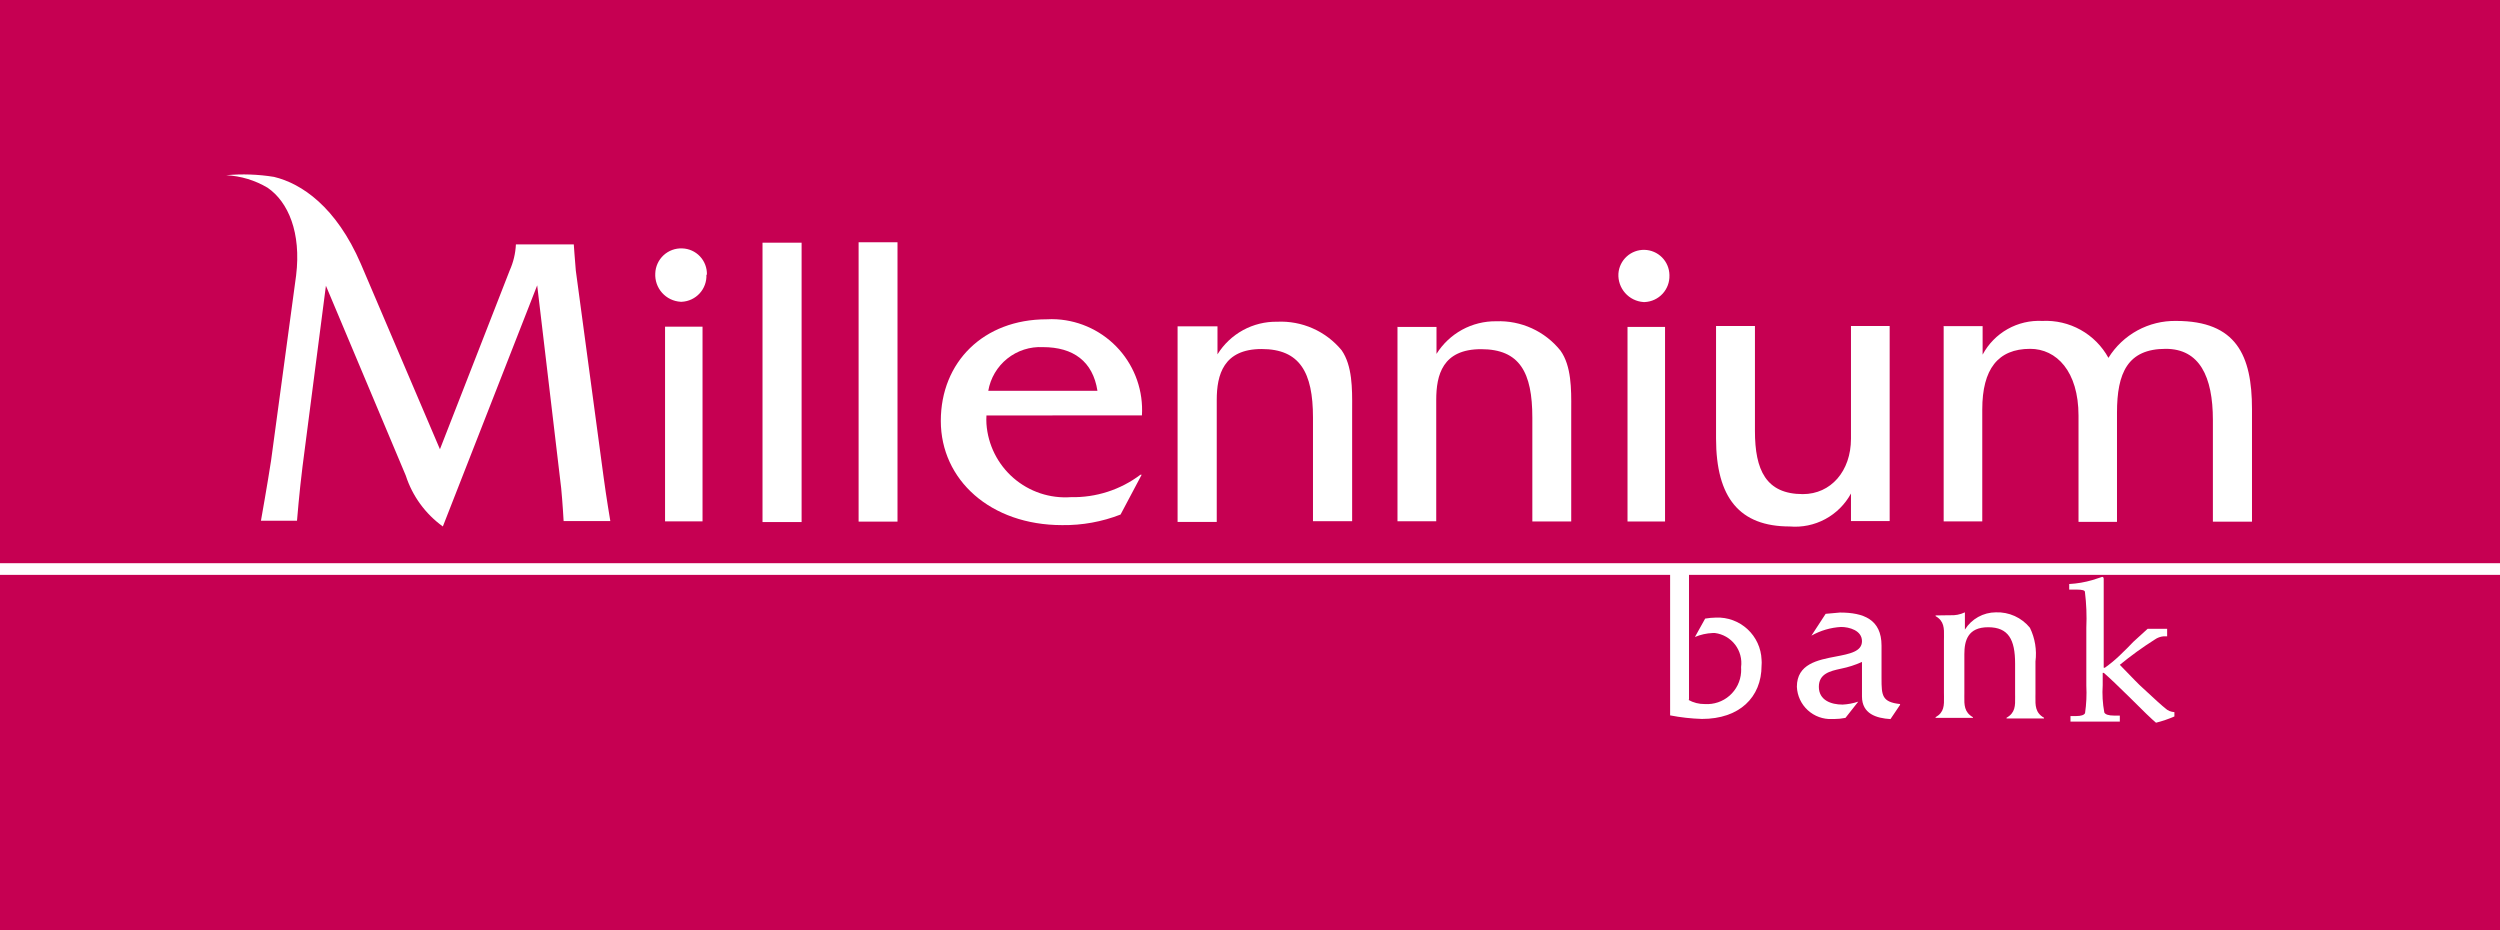 <svg width="172" height="64" viewBox="0 0 172 64" fill="none" xmlns="http://www.w3.org/2000/svg">
<rect width="172" height="64" fill="#C60052"/>
<g clip-path="url(#clip0_6474_99652)">
<rect width="172" height="40.001" transform="translate(0 12)" fill="#C60052"/>
<path d="M24.825 18.152L30.268 30.908L35.063 18.616C35.319 18.048 35.465 17.438 35.494 16.816H39.477C39.477 16.816 39.556 17.948 39.616 18.616L41.526 32.809C41.707 34.172 41.99 35.85 41.99 35.85H38.777C38.777 35.85 38.707 34.575 38.61 33.592L36.959 19.631L30.468 36.221C29.267 35.355 28.373 34.129 27.918 32.721L22.423 19.659L20.814 32.095C20.591 33.866 20.434 35.827 20.434 35.827H17.953C17.953 35.827 18.412 33.249 18.649 31.691L20.373 18.945C20.73 16.014 19.836 13.895 18.412 12.917C17.546 12.402 16.567 12.106 15.56 12.055C16.658 11.954 17.765 11.993 18.853 12.17C20.749 12.625 23.132 14.229 24.825 18.152Z" fill="white"/>
<path d="M59.072 16.668V35.887H61.748V16.668H59.072Z" fill="white"/>
<path d="M52.461 35.917V16.697H55.15V35.917H52.461Z" fill="white"/>
<path d="M48.159 17.64C48.478 17.979 48.648 18.429 48.635 18.893L48.602 18.907C48.621 19.376 48.455 19.834 48.139 20.181C47.823 20.528 47.383 20.737 46.915 20.762H46.827C46.336 20.733 45.877 20.511 45.55 20.144C45.223 19.777 45.055 19.296 45.083 18.805C45.091 18.57 45.146 18.34 45.244 18.126C45.342 17.913 45.481 17.721 45.653 17.561C45.826 17.402 46.028 17.278 46.248 17.197C46.469 17.116 46.703 17.08 46.938 17.09C47.402 17.104 47.841 17.302 48.159 17.64Z" fill="white"/>
<path d="M172.34 39.55H116.203V48.147H116.152C116.499 48.344 116.893 48.445 117.292 48.439C117.913 48.479 118.524 48.272 118.991 47.863C119.459 47.453 119.745 46.875 119.787 46.255C119.794 46.136 119.794 46.017 119.787 45.898C119.823 45.626 119.806 45.349 119.735 45.084C119.665 44.819 119.543 44.57 119.376 44.352C119.209 44.135 119.001 43.952 118.764 43.814C118.527 43.677 118.264 43.587 117.992 43.552H117.825C117.408 43.57 116.996 43.663 116.611 43.825L117.315 42.559C117.562 42.517 117.812 42.494 118.062 42.49C118.862 42.458 119.641 42.746 120.229 43.29C120.817 43.833 121.165 44.588 121.196 45.388C121.208 45.52 121.208 45.654 121.196 45.786C121.196 47.993 119.657 49.463 117.097 49.463C116.361 49.441 115.627 49.359 114.904 49.218V39.55H0V38.75H172.34V39.55Z" fill="white"/>
<path d="M45.756 22.475V35.87H48.334V22.475H45.756Z" fill="white"/>
<path fill-rule="evenodd" clip-rule="evenodd" d="M78.565 28.579C78.665 26.926 78.104 25.301 77.006 24.061C75.907 22.821 74.362 22.068 72.708 21.968C72.477 21.954 72.245 21.954 72.013 21.968C67.668 21.968 64.728 24.907 64.728 28.96C64.728 33.012 68.141 36.128 73.075 36.128C74.449 36.147 75.814 35.9 77.095 35.4L78.546 32.664H78.458C77.084 33.699 75.402 34.241 73.682 34.204C72.969 34.255 72.253 34.165 71.575 33.94C70.897 33.714 70.27 33.357 69.73 32.889C69.19 32.421 68.748 31.851 68.428 31.212C68.109 30.572 67.918 29.877 67.868 29.164C67.856 28.971 67.856 28.777 67.868 28.584L78.565 28.579ZM67.993 26.887C68.144 26.014 68.609 25.226 69.301 24.672C69.993 24.119 70.864 23.838 71.749 23.882C73.849 23.882 75.189 24.865 75.504 26.887H67.993Z" fill="white"/>
<path d="M114.346 17.707C114.665 18.028 114.848 18.46 114.857 18.912V18.949C114.871 19.415 114.702 19.867 114.387 20.209C114.071 20.552 113.634 20.757 113.169 20.781H113.067C112.581 20.746 112.127 20.521 111.806 20.155C111.484 19.789 111.319 19.311 111.347 18.824C111.378 18.373 111.583 17.951 111.918 17.647C112.252 17.342 112.692 17.179 113.144 17.19C113.596 17.201 114.027 17.387 114.346 17.707Z" fill="white"/>
<path d="M111.973 22.492V35.879H114.555V22.492H111.973Z" fill="white"/>
<path d="M81.018 35.911V22.45H83.763V24.379C84.194 23.681 84.8 23.108 85.52 22.714C86.24 22.321 87.05 22.121 87.871 22.135C88.711 22.095 89.549 22.252 90.319 22.593C91.088 22.933 91.767 23.448 92.303 24.096C93.044 25.162 93.035 26.742 93.028 28.067C93.027 28.194 93.027 28.319 93.027 28.441V35.86H90.333V28.728C90.333 25.613 89.424 24.013 86.8 24.013C84.175 24.013 83.712 25.789 83.712 27.514V35.911H81.018Z" fill="white"/>
<path d="M127.347 22.431V30.179C127.347 32.423 125.956 33.995 124.037 33.995C121.496 33.995 120.74 32.335 120.74 29.651V22.431H118.064V30.161C118.064 34.269 119.701 36.221 123.132 36.221C123.979 36.294 124.829 36.118 125.578 35.715C126.326 35.312 126.941 34.7 127.347 33.953V35.85H130.009V22.431H127.347Z" fill="white"/>
<path d="M96.147 35.861V22.456L96.156 22.493H98.831V24.348C99.266 23.652 99.873 23.08 100.593 22.686C101.314 22.293 102.123 22.093 102.944 22.103C103.787 22.072 104.626 22.238 105.394 22.589C106.161 22.94 106.835 23.466 107.363 24.125C108.117 25.18 108.108 26.789 108.101 28.099L108.101 28.103C108.101 28.225 108.1 28.344 108.1 28.46V35.879H105.425V28.739C105.425 25.623 104.558 24.023 101.901 24.023C99.244 24.023 98.813 25.799 98.813 27.515V35.861H96.147Z" fill="white"/>
<path d="M133.724 22.465V35.87H136.38V28.173C136.38 25.391 137.461 24 139.677 24C141.481 24 143.002 25.54 143.002 28.6V35.903H145.649V28.391C145.649 25.655 146.382 24 149.002 24C151.32 24 152.247 25.892 152.247 28.901V35.893H154.937V28.15C154.937 24.441 153.856 22.08 149.72 22.08C148.79 22.064 147.871 22.289 147.054 22.734C146.237 23.18 145.55 23.83 145.06 24.621C144.617 23.813 143.956 23.146 143.151 22.697C142.347 22.248 141.432 22.034 140.512 22.08C139.678 22.037 138.848 22.231 138.12 22.642C137.393 23.052 136.797 23.662 136.404 24.399V22.438H133.705L133.724 22.465Z" fill="white"/>
<path d="M129.449 46.673C129.449 47.85 129.477 48.3 130.724 48.439V48.495L130.065 49.473C129.087 49.413 128.104 49.112 128.104 47.915V45.541C127.642 45.75 127.159 45.905 126.662 46.005L126.634 46.011C125.927 46.167 125.137 46.342 125.137 47.252C125.137 48.175 125.976 48.476 126.773 48.476C127.139 48.457 127.501 48.389 127.849 48.272L126.968 49.39C126.71 49.441 126.448 49.468 126.184 49.469H126.05C125.745 49.483 125.44 49.437 125.153 49.333C124.866 49.23 124.602 49.07 124.377 48.864C124.152 48.658 123.969 48.41 123.84 48.133C123.711 47.857 123.638 47.557 123.625 47.252C123.625 45.679 125.058 45.406 126.303 45.169C127.259 44.987 128.104 44.826 128.104 44.113C128.104 43.371 127.223 43.135 126.662 43.135C125.947 43.176 125.25 43.381 124.626 43.733L125.605 42.231L126.588 42.143C128.201 42.143 129.449 42.606 129.449 44.419V46.673Z" fill="white"/>
<path d="M133.168 42.342V42.389C133.765 42.728 133.756 43.234 133.746 43.813C133.744 43.89 133.743 43.969 133.743 44.049V47.684C133.743 47.768 133.744 47.85 133.746 47.93C133.756 48.525 133.765 49.005 133.168 49.344V49.39H135.737V49.344C135.131 48.999 135.138 48.484 135.146 47.9C135.147 47.832 135.148 47.763 135.148 47.693V45.008C135.148 44.081 135.384 43.154 136.785 43.154C138.185 43.154 138.639 44.007 138.639 45.653V47.735C138.639 47.808 138.64 47.88 138.641 47.95C138.649 48.548 138.656 49.041 138.05 49.381V49.432H140.628V49.381C140.022 49.041 140.03 48.525 140.038 47.942C140.039 47.874 140.04 47.804 140.04 47.735V45.509C140.141 44.716 140.009 43.91 139.659 43.191C139.377 42.844 139.019 42.568 138.611 42.383C138.204 42.199 137.76 42.112 137.313 42.129C136.887 42.131 136.468 42.24 136.096 42.448C135.724 42.656 135.41 42.954 135.185 43.316V42.129C134.861 42.282 134.504 42.351 134.146 42.328L133.168 42.342Z" fill="white"/>
<path d="M144.666 47.136V46.292H144.74C145.18 46.672 145.76 47.233 146.479 47.938C147.452 48.917 148.069 49.505 148.333 49.723C148.767 49.615 149.19 49.471 149.599 49.292V48.995C149.481 48.987 149.366 48.961 149.256 48.917C149.151 48.874 149.055 48.811 148.973 48.731C148.797 48.597 148.255 48.114 147.374 47.289C147.196 47.138 146.72 46.646 145.947 45.847L145.844 45.74C146.61 45.11 147.416 44.528 148.255 43.997C148.432 43.873 148.638 43.798 148.853 43.779H149.099V43.26H147.759L146.776 44.155C146.436 44.516 146.219 44.724 146.044 44.891C145.955 44.977 145.876 45.053 145.797 45.133C145.489 45.425 145.16 45.694 144.814 45.94H144.735V39.829C144.735 39.74 144.698 39.69 144.629 39.69L143.961 39.907C143.44 40.059 142.903 40.151 142.361 40.181V40.566H142.922C143.224 40.566 143.442 40.612 143.442 40.719C143.544 41.538 143.576 42.365 143.539 43.19V47.173C143.572 47.805 143.543 48.439 143.451 49.065C143.381 49.195 143.187 49.264 142.844 49.264H142.449V49.645H145.844V49.232H145.44C145.069 49.232 144.842 49.153 144.777 49.019C144.661 48.398 144.624 47.766 144.666 47.136Z" fill="white"/>
</g>
<defs>
<clipPath id="clip0_6474_99652">
<rect width="172" height="40.001" fill="white" transform="translate(0 12)"/>
</clipPath>
</defs>
</svg>
